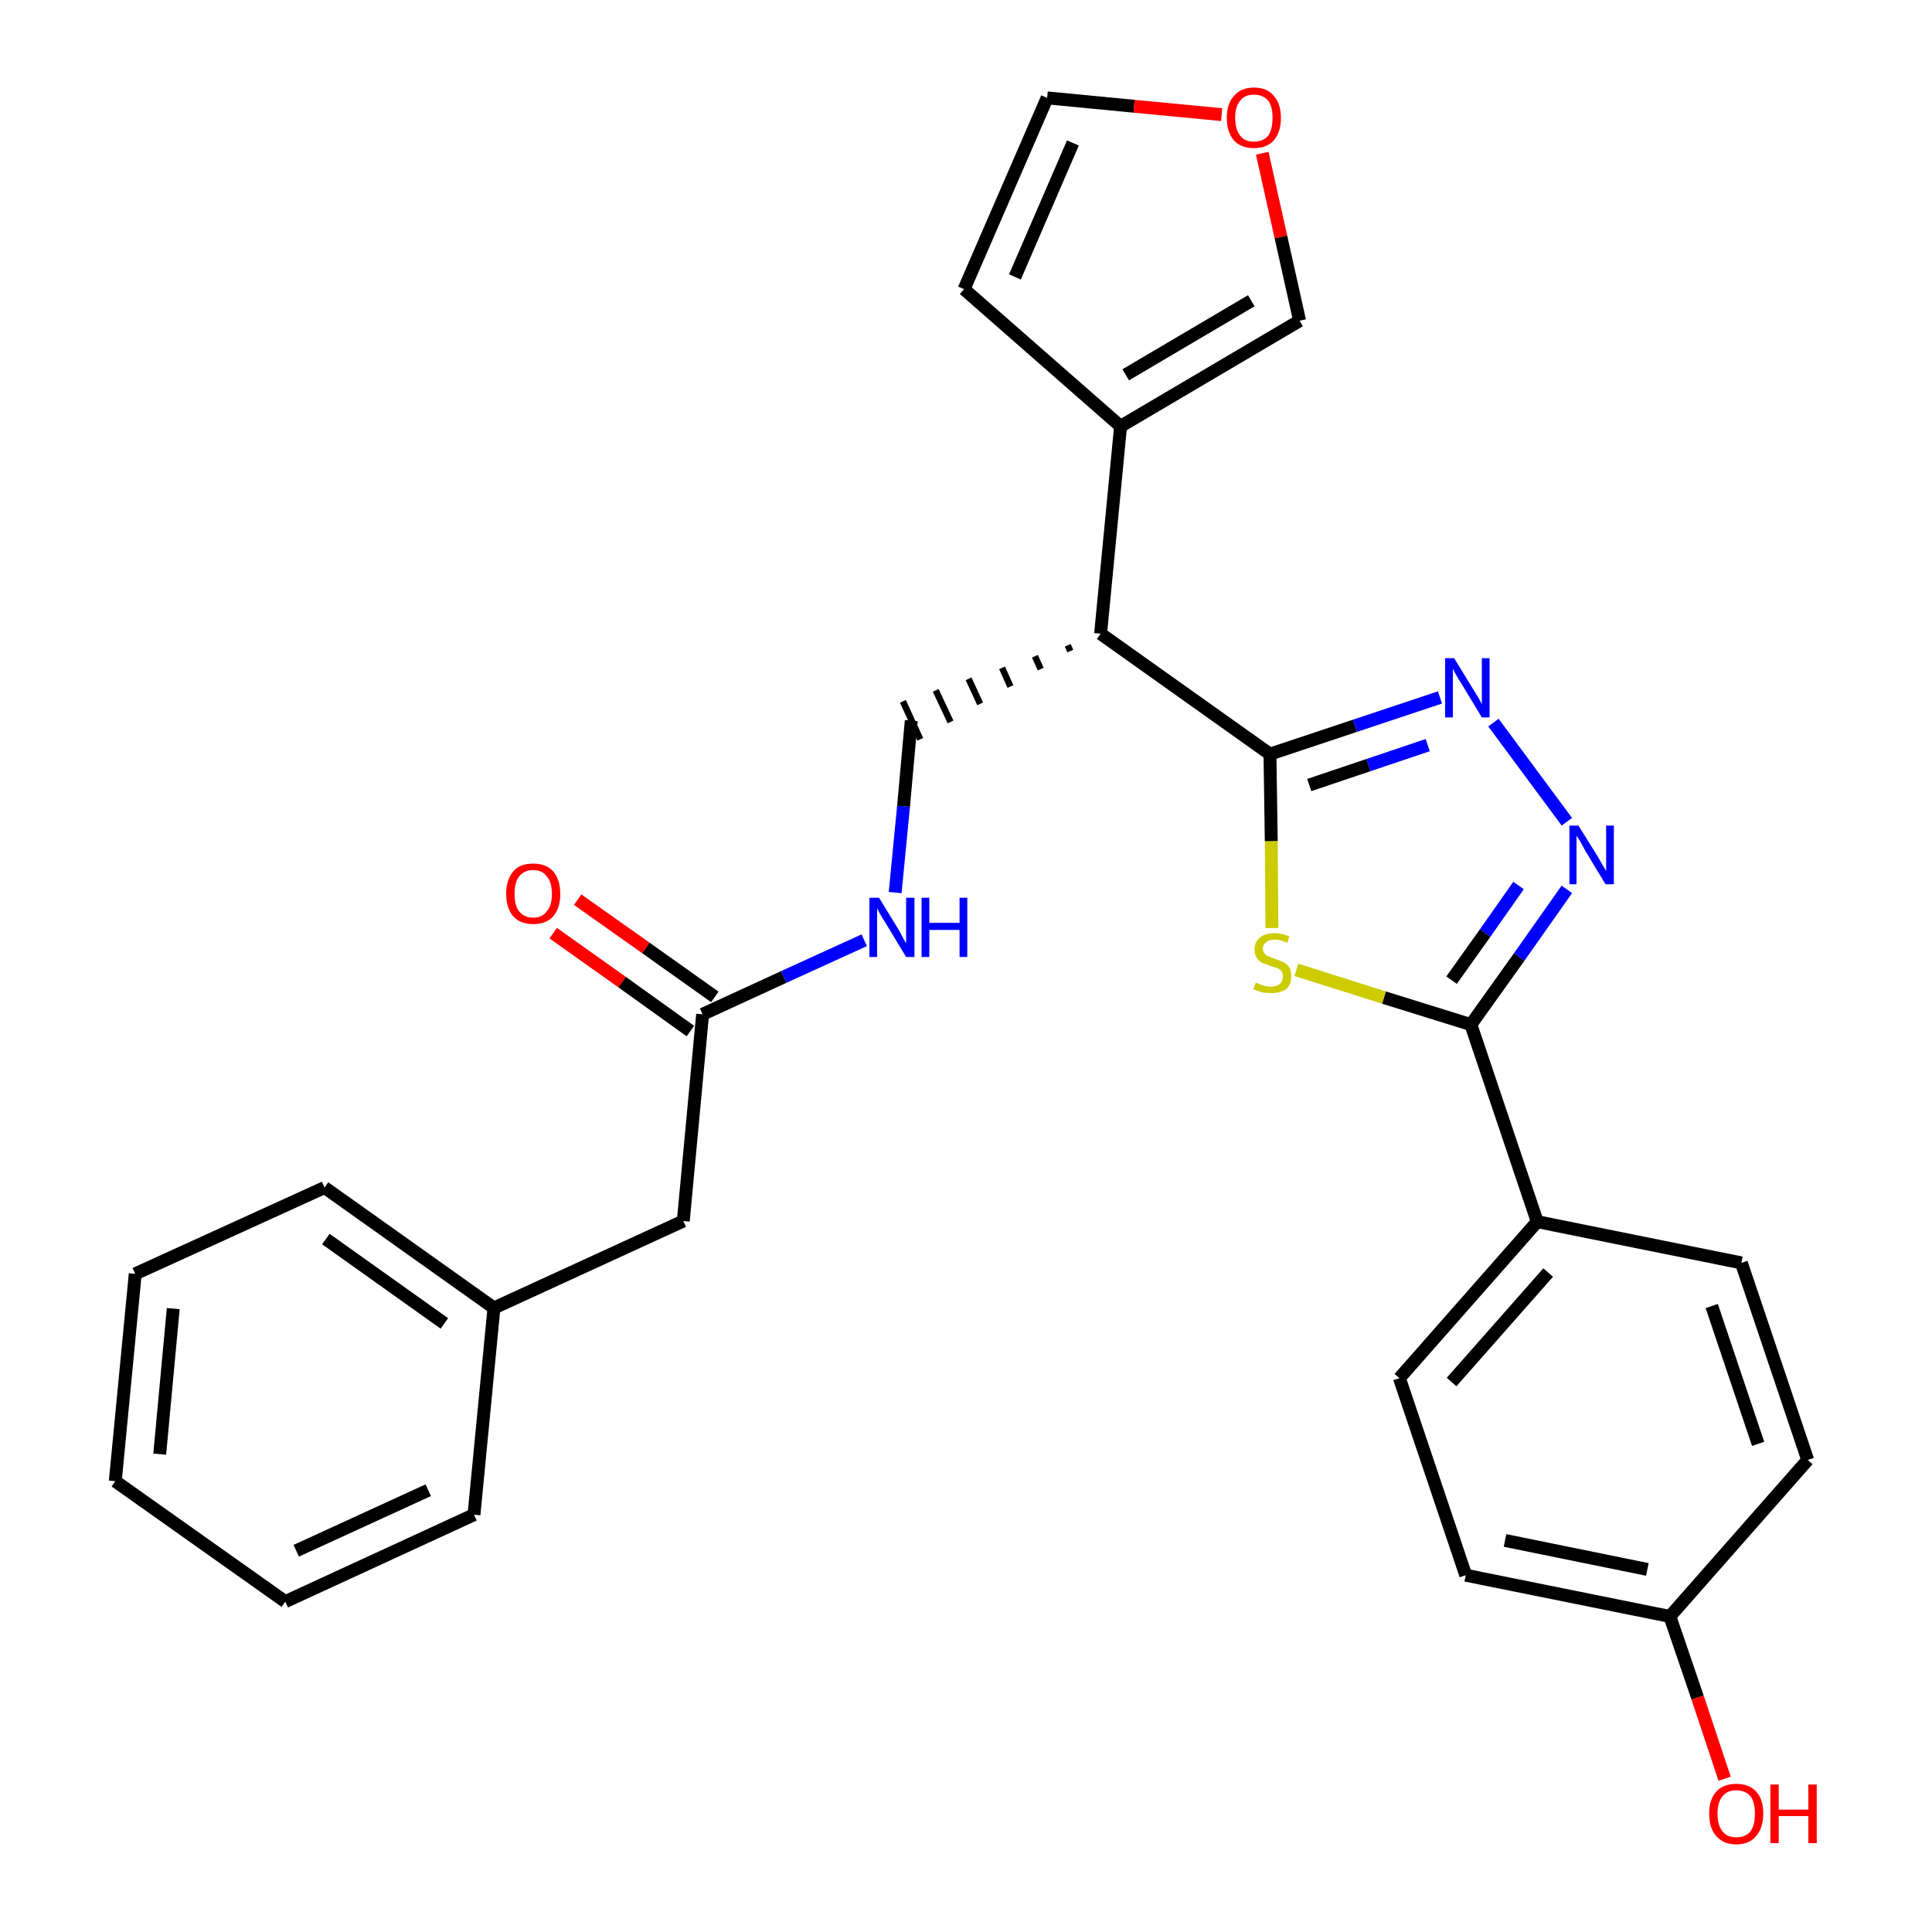 <?xml version='1.0' encoding='iso-8859-1'?>
<svg version='1.1' baseProfile='full'
              xmlns='http://www.w3.org/2000/svg'
                      xmlns:rdkit='http://www.rdkit.org/xml'
                      xmlns:xlink='http://www.w3.org/1999/xlink'
                  xml:space='preserve'
width='300px' height='300px' viewBox='0 0 300 300'>
<!-- END OF HEADER -->
<path class='bond-0 atom-0 atom-1' d='M 85.9,144.9 L 96.6,152.5' style='fill:none;fill-rule:evenodd;stroke:#FF0000;stroke-width:2.0px;stroke-linecap:butt;stroke-linejoin:miter;stroke-opacity:1' />
<path class='bond-0 atom-0 atom-1' d='M 96.6,152.5 L 107.2,160.1' style='fill:none;fill-rule:evenodd;stroke:#000000;stroke-width:2.0px;stroke-linecap:butt;stroke-linejoin:miter;stroke-opacity:1' />
<path class='bond-0 atom-0 atom-1' d='M 89.7,139.7 L 100.3,147.2' style='fill:none;fill-rule:evenodd;stroke:#FF0000;stroke-width:2.0px;stroke-linecap:butt;stroke-linejoin:miter;stroke-opacity:1' />
<path class='bond-0 atom-0 atom-1' d='M 100.3,147.2 L 111.0,154.8' style='fill:none;fill-rule:evenodd;stroke:#000000;stroke-width:2.0px;stroke-linecap:butt;stroke-linejoin:miter;stroke-opacity:1' />
<path class='bond-1 atom-1 atom-2' d='M 109.1,157.5 L 106.1,189.6' style='fill:none;fill-rule:evenodd;stroke:#000000;stroke-width:2.0px;stroke-linecap:butt;stroke-linejoin:miter;stroke-opacity:1' />
<path class='bond-8 atom-1 atom-9' d='M 109.1,157.5 L 121.7,151.7' style='fill:none;fill-rule:evenodd;stroke:#000000;stroke-width:2.0px;stroke-linecap:butt;stroke-linejoin:miter;stroke-opacity:1' />
<path class='bond-8 atom-1 atom-9' d='M 121.7,151.7 L 134.2,146.0' style='fill:none;fill-rule:evenodd;stroke:#0000FF;stroke-width:2.0px;stroke-linecap:butt;stroke-linejoin:miter;stroke-opacity:1' />
<path class='bond-2 atom-2 atom-3' d='M 106.1,189.6 L 76.7,203.1' style='fill:none;fill-rule:evenodd;stroke:#000000;stroke-width:2.0px;stroke-linecap:butt;stroke-linejoin:miter;stroke-opacity:1' />
<path class='bond-3 atom-3 atom-4' d='M 76.7,203.1 L 50.4,184.4' style='fill:none;fill-rule:evenodd;stroke:#000000;stroke-width:2.0px;stroke-linecap:butt;stroke-linejoin:miter;stroke-opacity:1' />
<path class='bond-3 atom-3 atom-4' d='M 69.0,205.5 L 50.6,192.4' style='fill:none;fill-rule:evenodd;stroke:#000000;stroke-width:2.0px;stroke-linecap:butt;stroke-linejoin:miter;stroke-opacity:1' />
<path class='bond-28 atom-8 atom-3' d='M 73.6,235.2 L 76.7,203.1' style='fill:none;fill-rule:evenodd;stroke:#000000;stroke-width:2.0px;stroke-linecap:butt;stroke-linejoin:miter;stroke-opacity:1' />
<path class='bond-4 atom-4 atom-5' d='M 50.4,184.4 L 21.0,197.8' style='fill:none;fill-rule:evenodd;stroke:#000000;stroke-width:2.0px;stroke-linecap:butt;stroke-linejoin:miter;stroke-opacity:1' />
<path class='bond-5 atom-5 atom-6' d='M 21.0,197.8 L 17.9,230.0' style='fill:none;fill-rule:evenodd;stroke:#000000;stroke-width:2.0px;stroke-linecap:butt;stroke-linejoin:miter;stroke-opacity:1' />
<path class='bond-5 atom-5 atom-6' d='M 26.9,203.2 L 24.8,225.8' style='fill:none;fill-rule:evenodd;stroke:#000000;stroke-width:2.0px;stroke-linecap:butt;stroke-linejoin:miter;stroke-opacity:1' />
<path class='bond-6 atom-6 atom-7' d='M 17.9,230.0 L 44.3,248.7' style='fill:none;fill-rule:evenodd;stroke:#000000;stroke-width:2.0px;stroke-linecap:butt;stroke-linejoin:miter;stroke-opacity:1' />
<path class='bond-7 atom-7 atom-8' d='M 44.3,248.7 L 73.6,235.2' style='fill:none;fill-rule:evenodd;stroke:#000000;stroke-width:2.0px;stroke-linecap:butt;stroke-linejoin:miter;stroke-opacity:1' />
<path class='bond-7 atom-7 atom-8' d='M 46.0,240.8 L 66.5,231.4' style='fill:none;fill-rule:evenodd;stroke:#000000;stroke-width:2.0px;stroke-linecap:butt;stroke-linejoin:miter;stroke-opacity:1' />
<path class='bond-9 atom-9 atom-10' d='M 139.0,138.6 L 140.3,125.2' style='fill:none;fill-rule:evenodd;stroke:#0000FF;stroke-width:2.0px;stroke-linecap:butt;stroke-linejoin:miter;stroke-opacity:1' />
<path class='bond-9 atom-9 atom-10' d='M 140.3,125.2 L 141.5,111.9' style='fill:none;fill-rule:evenodd;stroke:#000000;stroke-width:2.0px;stroke-linecap:butt;stroke-linejoin:miter;stroke-opacity:1' />
<path class='bond-10 atom-11 atom-10' d='M 165.8,100.2 L 166.2,101.1' style='fill:none;fill-rule:evenodd;stroke:#000000;stroke-width:1.0px;stroke-linecap:butt;stroke-linejoin:miter;stroke-opacity:1' />
<path class='bond-10 atom-11 atom-10' d='M 160.7,101.9 L 161.6,103.9' style='fill:none;fill-rule:evenodd;stroke:#000000;stroke-width:1.0px;stroke-linecap:butt;stroke-linejoin:miter;stroke-opacity:1' />
<path class='bond-10 atom-11 atom-10' d='M 155.6,103.7 L 156.9,106.6' style='fill:none;fill-rule:evenodd;stroke:#000000;stroke-width:1.0px;stroke-linecap:butt;stroke-linejoin:miter;stroke-opacity:1' />
<path class='bond-10 atom-11 atom-10' d='M 150.4,105.4 L 152.2,109.3' style='fill:none;fill-rule:evenodd;stroke:#000000;stroke-width:1.0px;stroke-linecap:butt;stroke-linejoin:miter;stroke-opacity:1' />
<path class='bond-10 atom-11 atom-10' d='M 145.3,107.2 L 147.6,112.1' style='fill:none;fill-rule:evenodd;stroke:#000000;stroke-width:1.0px;stroke-linecap:butt;stroke-linejoin:miter;stroke-opacity:1' />
<path class='bond-10 atom-11 atom-10' d='M 140.2,108.9 L 142.9,114.8' style='fill:none;fill-rule:evenodd;stroke:#000000;stroke-width:1.0px;stroke-linecap:butt;stroke-linejoin:miter;stroke-opacity:1' />
<path class='bond-11 atom-11 atom-12' d='M 170.9,98.4 L 174.0,66.2' style='fill:none;fill-rule:evenodd;stroke:#000000;stroke-width:2.0px;stroke-linecap:butt;stroke-linejoin:miter;stroke-opacity:1' />
<path class='bond-16 atom-11 atom-17' d='M 170.9,98.4 L 197.2,117.1' style='fill:none;fill-rule:evenodd;stroke:#000000;stroke-width:2.0px;stroke-linecap:butt;stroke-linejoin:miter;stroke-opacity:1' />
<path class='bond-12 atom-12 atom-13' d='M 174.0,66.2 L 149.7,44.9' style='fill:none;fill-rule:evenodd;stroke:#000000;stroke-width:2.0px;stroke-linecap:butt;stroke-linejoin:miter;stroke-opacity:1' />
<path class='bond-29 atom-16 atom-12' d='M 201.8,49.8 L 174.0,66.2' style='fill:none;fill-rule:evenodd;stroke:#000000;stroke-width:2.0px;stroke-linecap:butt;stroke-linejoin:miter;stroke-opacity:1' />
<path class='bond-29 atom-16 atom-12' d='M 194.3,46.7 L 174.8,58.2' style='fill:none;fill-rule:evenodd;stroke:#000000;stroke-width:2.0px;stroke-linecap:butt;stroke-linejoin:miter;stroke-opacity:1' />
<path class='bond-13 atom-13 atom-14' d='M 149.7,44.9 L 162.6,15.2' style='fill:none;fill-rule:evenodd;stroke:#000000;stroke-width:2.0px;stroke-linecap:butt;stroke-linejoin:miter;stroke-opacity:1' />
<path class='bond-13 atom-13 atom-14' d='M 157.6,43.0 L 166.6,22.2' style='fill:none;fill-rule:evenodd;stroke:#000000;stroke-width:2.0px;stroke-linecap:butt;stroke-linejoin:miter;stroke-opacity:1' />
<path class='bond-14 atom-14 atom-15' d='M 162.6,15.2 L 176.1,16.5' style='fill:none;fill-rule:evenodd;stroke:#000000;stroke-width:2.0px;stroke-linecap:butt;stroke-linejoin:miter;stroke-opacity:1' />
<path class='bond-14 atom-14 atom-15' d='M 176.1,16.5 L 189.7,17.8' style='fill:none;fill-rule:evenodd;stroke:#FF0000;stroke-width:2.0px;stroke-linecap:butt;stroke-linejoin:miter;stroke-opacity:1' />
<path class='bond-15 atom-15 atom-16' d='M 196.0,23.8 L 198.9,36.8' style='fill:none;fill-rule:evenodd;stroke:#FF0000;stroke-width:2.0px;stroke-linecap:butt;stroke-linejoin:miter;stroke-opacity:1' />
<path class='bond-15 atom-15 atom-16' d='M 198.9,36.8 L 201.8,49.8' style='fill:none;fill-rule:evenodd;stroke:#000000;stroke-width:2.0px;stroke-linecap:butt;stroke-linejoin:miter;stroke-opacity:1' />
<path class='bond-17 atom-17 atom-18' d='M 197.2,117.1 L 210.4,112.7' style='fill:none;fill-rule:evenodd;stroke:#000000;stroke-width:2.0px;stroke-linecap:butt;stroke-linejoin:miter;stroke-opacity:1' />
<path class='bond-17 atom-17 atom-18' d='M 210.4,112.7 L 223.6,108.3' style='fill:none;fill-rule:evenodd;stroke:#0000FF;stroke-width:2.0px;stroke-linecap:butt;stroke-linejoin:miter;stroke-opacity:1' />
<path class='bond-17 atom-17 atom-18' d='M 203.3,121.9 L 212.5,118.8' style='fill:none;fill-rule:evenodd;stroke:#000000;stroke-width:2.0px;stroke-linecap:butt;stroke-linejoin:miter;stroke-opacity:1' />
<path class='bond-17 atom-17 atom-18' d='M 212.5,118.8 L 221.7,115.7' style='fill:none;fill-rule:evenodd;stroke:#0000FF;stroke-width:2.0px;stroke-linecap:butt;stroke-linejoin:miter;stroke-opacity:1' />
<path class='bond-30 atom-28 atom-17' d='M 197.5,144.1 L 197.4,130.6' style='fill:none;fill-rule:evenodd;stroke:#CCCC00;stroke-width:2.0px;stroke-linecap:butt;stroke-linejoin:miter;stroke-opacity:1' />
<path class='bond-30 atom-28 atom-17' d='M 197.4,130.6 L 197.2,117.1' style='fill:none;fill-rule:evenodd;stroke:#000000;stroke-width:2.0px;stroke-linecap:butt;stroke-linejoin:miter;stroke-opacity:1' />
<path class='bond-18 atom-18 atom-19' d='M 231.9,112.2 L 243.3,127.6' style='fill:none;fill-rule:evenodd;stroke:#0000FF;stroke-width:2.0px;stroke-linecap:butt;stroke-linejoin:miter;stroke-opacity:1' />
<path class='bond-19 atom-19 atom-20' d='M 243.3,138.1 L 235.9,148.6' style='fill:none;fill-rule:evenodd;stroke:#0000FF;stroke-width:2.0px;stroke-linecap:butt;stroke-linejoin:miter;stroke-opacity:1' />
<path class='bond-19 atom-19 atom-20' d='M 235.9,148.6 L 228.4,159.1' style='fill:none;fill-rule:evenodd;stroke:#000000;stroke-width:2.0px;stroke-linecap:butt;stroke-linejoin:miter;stroke-opacity:1' />
<path class='bond-19 atom-19 atom-20' d='M 235.8,137.5 L 230.6,144.9' style='fill:none;fill-rule:evenodd;stroke:#0000FF;stroke-width:2.0px;stroke-linecap:butt;stroke-linejoin:miter;stroke-opacity:1' />
<path class='bond-19 atom-19 atom-20' d='M 230.6,144.9 L 225.4,152.2' style='fill:none;fill-rule:evenodd;stroke:#000000;stroke-width:2.0px;stroke-linecap:butt;stroke-linejoin:miter;stroke-opacity:1' />
<path class='bond-20 atom-20 atom-21' d='M 228.4,159.1 L 238.7,189.7' style='fill:none;fill-rule:evenodd;stroke:#000000;stroke-width:2.0px;stroke-linecap:butt;stroke-linejoin:miter;stroke-opacity:1' />
<path class='bond-27 atom-20 atom-28' d='M 228.4,159.1 L 214.9,154.9' style='fill:none;fill-rule:evenodd;stroke:#000000;stroke-width:2.0px;stroke-linecap:butt;stroke-linejoin:miter;stroke-opacity:1' />
<path class='bond-27 atom-20 atom-28' d='M 214.9,154.9 L 201.3,150.6' style='fill:none;fill-rule:evenodd;stroke:#CCCC00;stroke-width:2.0px;stroke-linecap:butt;stroke-linejoin:miter;stroke-opacity:1' />
<path class='bond-21 atom-21 atom-22' d='M 238.7,189.7 L 217.3,214.0' style='fill:none;fill-rule:evenodd;stroke:#000000;stroke-width:2.0px;stroke-linecap:butt;stroke-linejoin:miter;stroke-opacity:1' />
<path class='bond-21 atom-21 atom-22' d='M 240.4,197.6 L 225.4,214.6' style='fill:none;fill-rule:evenodd;stroke:#000000;stroke-width:2.0px;stroke-linecap:butt;stroke-linejoin:miter;stroke-opacity:1' />
<path class='bond-31 atom-27 atom-21' d='M 270.4,196.1 L 238.7,189.7' style='fill:none;fill-rule:evenodd;stroke:#000000;stroke-width:2.0px;stroke-linecap:butt;stroke-linejoin:miter;stroke-opacity:1' />
<path class='bond-22 atom-22 atom-23' d='M 217.3,214.0 L 227.6,244.6' style='fill:none;fill-rule:evenodd;stroke:#000000;stroke-width:2.0px;stroke-linecap:butt;stroke-linejoin:miter;stroke-opacity:1' />
<path class='bond-23 atom-23 atom-24' d='M 227.6,244.6 L 259.3,251.0' style='fill:none;fill-rule:evenodd;stroke:#000000;stroke-width:2.0px;stroke-linecap:butt;stroke-linejoin:miter;stroke-opacity:1' />
<path class='bond-23 atom-23 atom-24' d='M 233.7,239.2 L 255.8,243.7' style='fill:none;fill-rule:evenodd;stroke:#000000;stroke-width:2.0px;stroke-linecap:butt;stroke-linejoin:miter;stroke-opacity:1' />
<path class='bond-24 atom-24 atom-25' d='M 259.3,251.0 L 263.6,263.6' style='fill:none;fill-rule:evenodd;stroke:#000000;stroke-width:2.0px;stroke-linecap:butt;stroke-linejoin:miter;stroke-opacity:1' />
<path class='bond-24 atom-24 atom-25' d='M 263.6,263.6 L 267.8,276.2' style='fill:none;fill-rule:evenodd;stroke:#FF0000;stroke-width:2.0px;stroke-linecap:butt;stroke-linejoin:miter;stroke-opacity:1' />
<path class='bond-25 atom-24 atom-26' d='M 259.3,251.0 L 280.7,226.7' style='fill:none;fill-rule:evenodd;stroke:#000000;stroke-width:2.0px;stroke-linecap:butt;stroke-linejoin:miter;stroke-opacity:1' />
<path class='bond-26 atom-26 atom-27' d='M 280.7,226.7 L 270.4,196.1' style='fill:none;fill-rule:evenodd;stroke:#000000;stroke-width:2.0px;stroke-linecap:butt;stroke-linejoin:miter;stroke-opacity:1' />
<path class='bond-26 atom-26 atom-27' d='M 273.0,224.2 L 265.8,202.8' style='fill:none;fill-rule:evenodd;stroke:#000000;stroke-width:2.0px;stroke-linecap:butt;stroke-linejoin:miter;stroke-opacity:1' />
<path  class='atom-0' d='M 78.6 138.8
Q 78.6 136.6, 79.7 135.3
Q 80.7 134.1, 82.8 134.1
Q 84.8 134.1, 85.9 135.3
Q 87.0 136.6, 87.0 138.8
Q 87.0 141.0, 85.9 142.3
Q 84.8 143.5, 82.8 143.5
Q 80.8 143.5, 79.7 142.3
Q 78.6 141.0, 78.6 138.8
M 82.8 142.5
Q 84.2 142.5, 84.9 141.5
Q 85.7 140.6, 85.7 138.8
Q 85.7 137.0, 84.9 136.1
Q 84.2 135.1, 82.8 135.1
Q 81.4 135.1, 80.6 136.1
Q 79.9 137.0, 79.9 138.8
Q 79.9 140.6, 80.6 141.5
Q 81.4 142.5, 82.8 142.5
' fill='#FF0000'/>
<path  class='atom-9' d='M 136.5 139.4
L 139.5 144.3
Q 139.8 144.8, 140.2 145.6
Q 140.7 146.5, 140.7 146.5
L 140.7 139.4
L 142.0 139.4
L 142.0 148.6
L 140.7 148.6
L 137.5 143.3
Q 137.1 142.7, 136.7 142.0
Q 136.3 141.3, 136.2 141.0
L 136.2 148.6
L 135.0 148.6
L 135.0 139.4
L 136.5 139.4
' fill='#0000FF'/>
<path  class='atom-9' d='M 143.1 139.4
L 144.3 139.4
L 144.3 143.3
L 149.0 143.3
L 149.0 139.4
L 150.2 139.4
L 150.2 148.6
L 149.0 148.6
L 149.0 144.4
L 144.3 144.4
L 144.3 148.6
L 143.1 148.6
L 143.1 139.4
' fill='#0000FF'/>
<path  class='atom-15' d='M 190.5 18.3
Q 190.5 16.1, 191.6 14.9
Q 192.7 13.6, 194.7 13.6
Q 196.8 13.6, 197.8 14.9
Q 198.9 16.1, 198.9 18.3
Q 198.9 20.5, 197.8 21.8
Q 196.7 23.0, 194.7 23.0
Q 192.7 23.0, 191.6 21.8
Q 190.5 20.5, 190.5 18.3
M 194.7 22.0
Q 196.1 22.0, 196.9 21.1
Q 197.6 20.1, 197.6 18.3
Q 197.6 16.5, 196.9 15.6
Q 196.1 14.7, 194.7 14.7
Q 193.3 14.7, 192.6 15.6
Q 191.8 16.5, 191.8 18.3
Q 191.8 20.1, 192.6 21.1
Q 193.3 22.0, 194.7 22.0
' fill='#FF0000'/>
<path  class='atom-18' d='M 225.8 102.2
L 228.8 107.1
Q 229.1 107.6, 229.6 108.4
Q 230.1 109.3, 230.1 109.4
L 230.1 102.2
L 231.3 102.2
L 231.3 111.4
L 230.1 111.4
L 226.9 106.1
Q 226.5 105.5, 226.1 104.8
Q 225.7 104.1, 225.6 103.8
L 225.6 111.4
L 224.4 111.4
L 224.4 102.2
L 225.8 102.2
' fill='#0000FF'/>
<path  class='atom-19' d='M 245.1 128.2
L 248.1 133.0
Q 248.4 133.5, 248.9 134.4
Q 249.4 135.2, 249.4 135.3
L 249.4 128.2
L 250.6 128.2
L 250.6 137.3
L 249.3 137.3
L 246.1 132.0
Q 245.8 131.4, 245.4 130.7
Q 245.0 130.0, 244.8 129.8
L 244.8 137.3
L 243.7 137.3
L 243.7 128.2
L 245.1 128.2
' fill='#0000FF'/>
<path  class='atom-25' d='M 265.4 281.6
Q 265.4 279.4, 266.5 278.2
Q 267.6 277.0, 269.6 277.0
Q 271.6 277.0, 272.7 278.2
Q 273.8 279.4, 273.8 281.6
Q 273.8 283.8, 272.7 285.1
Q 271.6 286.4, 269.6 286.4
Q 267.6 286.4, 266.5 285.1
Q 265.4 283.9, 265.4 281.6
M 269.6 285.3
Q 271.0 285.3, 271.8 284.4
Q 272.5 283.5, 272.5 281.6
Q 272.5 279.8, 271.8 278.9
Q 271.0 278.0, 269.6 278.0
Q 268.2 278.0, 267.5 278.9
Q 266.7 279.8, 266.7 281.6
Q 266.7 283.5, 267.5 284.4
Q 268.2 285.3, 269.6 285.3
' fill='#FF0000'/>
<path  class='atom-25' d='M 274.9 277.1
L 276.2 277.1
L 276.2 281.0
L 280.8 281.0
L 280.8 277.1
L 282.1 277.1
L 282.1 286.2
L 280.8 286.2
L 280.8 282.0
L 276.2 282.0
L 276.2 286.2
L 274.9 286.2
L 274.9 277.1
' fill='#FF0000'/>
<path  class='atom-28' d='M 195.0 152.6
Q 195.1 152.6, 195.5 152.8
Q 196.0 153.0, 196.4 153.1
Q 196.9 153.2, 197.4 153.2
Q 198.2 153.2, 198.7 152.8
Q 199.2 152.4, 199.2 151.6
Q 199.2 151.1, 199.0 150.8
Q 198.7 150.5, 198.3 150.3
Q 198.0 150.2, 197.3 150.0
Q 196.5 149.7, 196.0 149.5
Q 195.5 149.3, 195.2 148.8
Q 194.8 148.3, 194.8 147.4
Q 194.8 146.3, 195.6 145.6
Q 196.4 144.9, 198.0 144.9
Q 199.0 144.9, 200.2 145.4
L 199.9 146.4
Q 198.8 145.9, 198.0 145.9
Q 197.1 145.9, 196.6 146.3
Q 196.1 146.7, 196.1 147.3
Q 196.1 147.8, 196.4 148.1
Q 196.6 148.4, 197.0 148.5
Q 197.4 148.7, 198.0 148.9
Q 198.8 149.2, 199.3 149.4
Q 199.8 149.7, 200.2 150.2
Q 200.5 150.7, 200.5 151.6
Q 200.5 152.9, 199.7 153.6
Q 198.8 154.2, 197.4 154.2
Q 196.6 154.2, 196.0 154.1
Q 195.4 153.9, 194.6 153.6
L 195.0 152.6
' fill='#CCCC00'/>
</svg>
